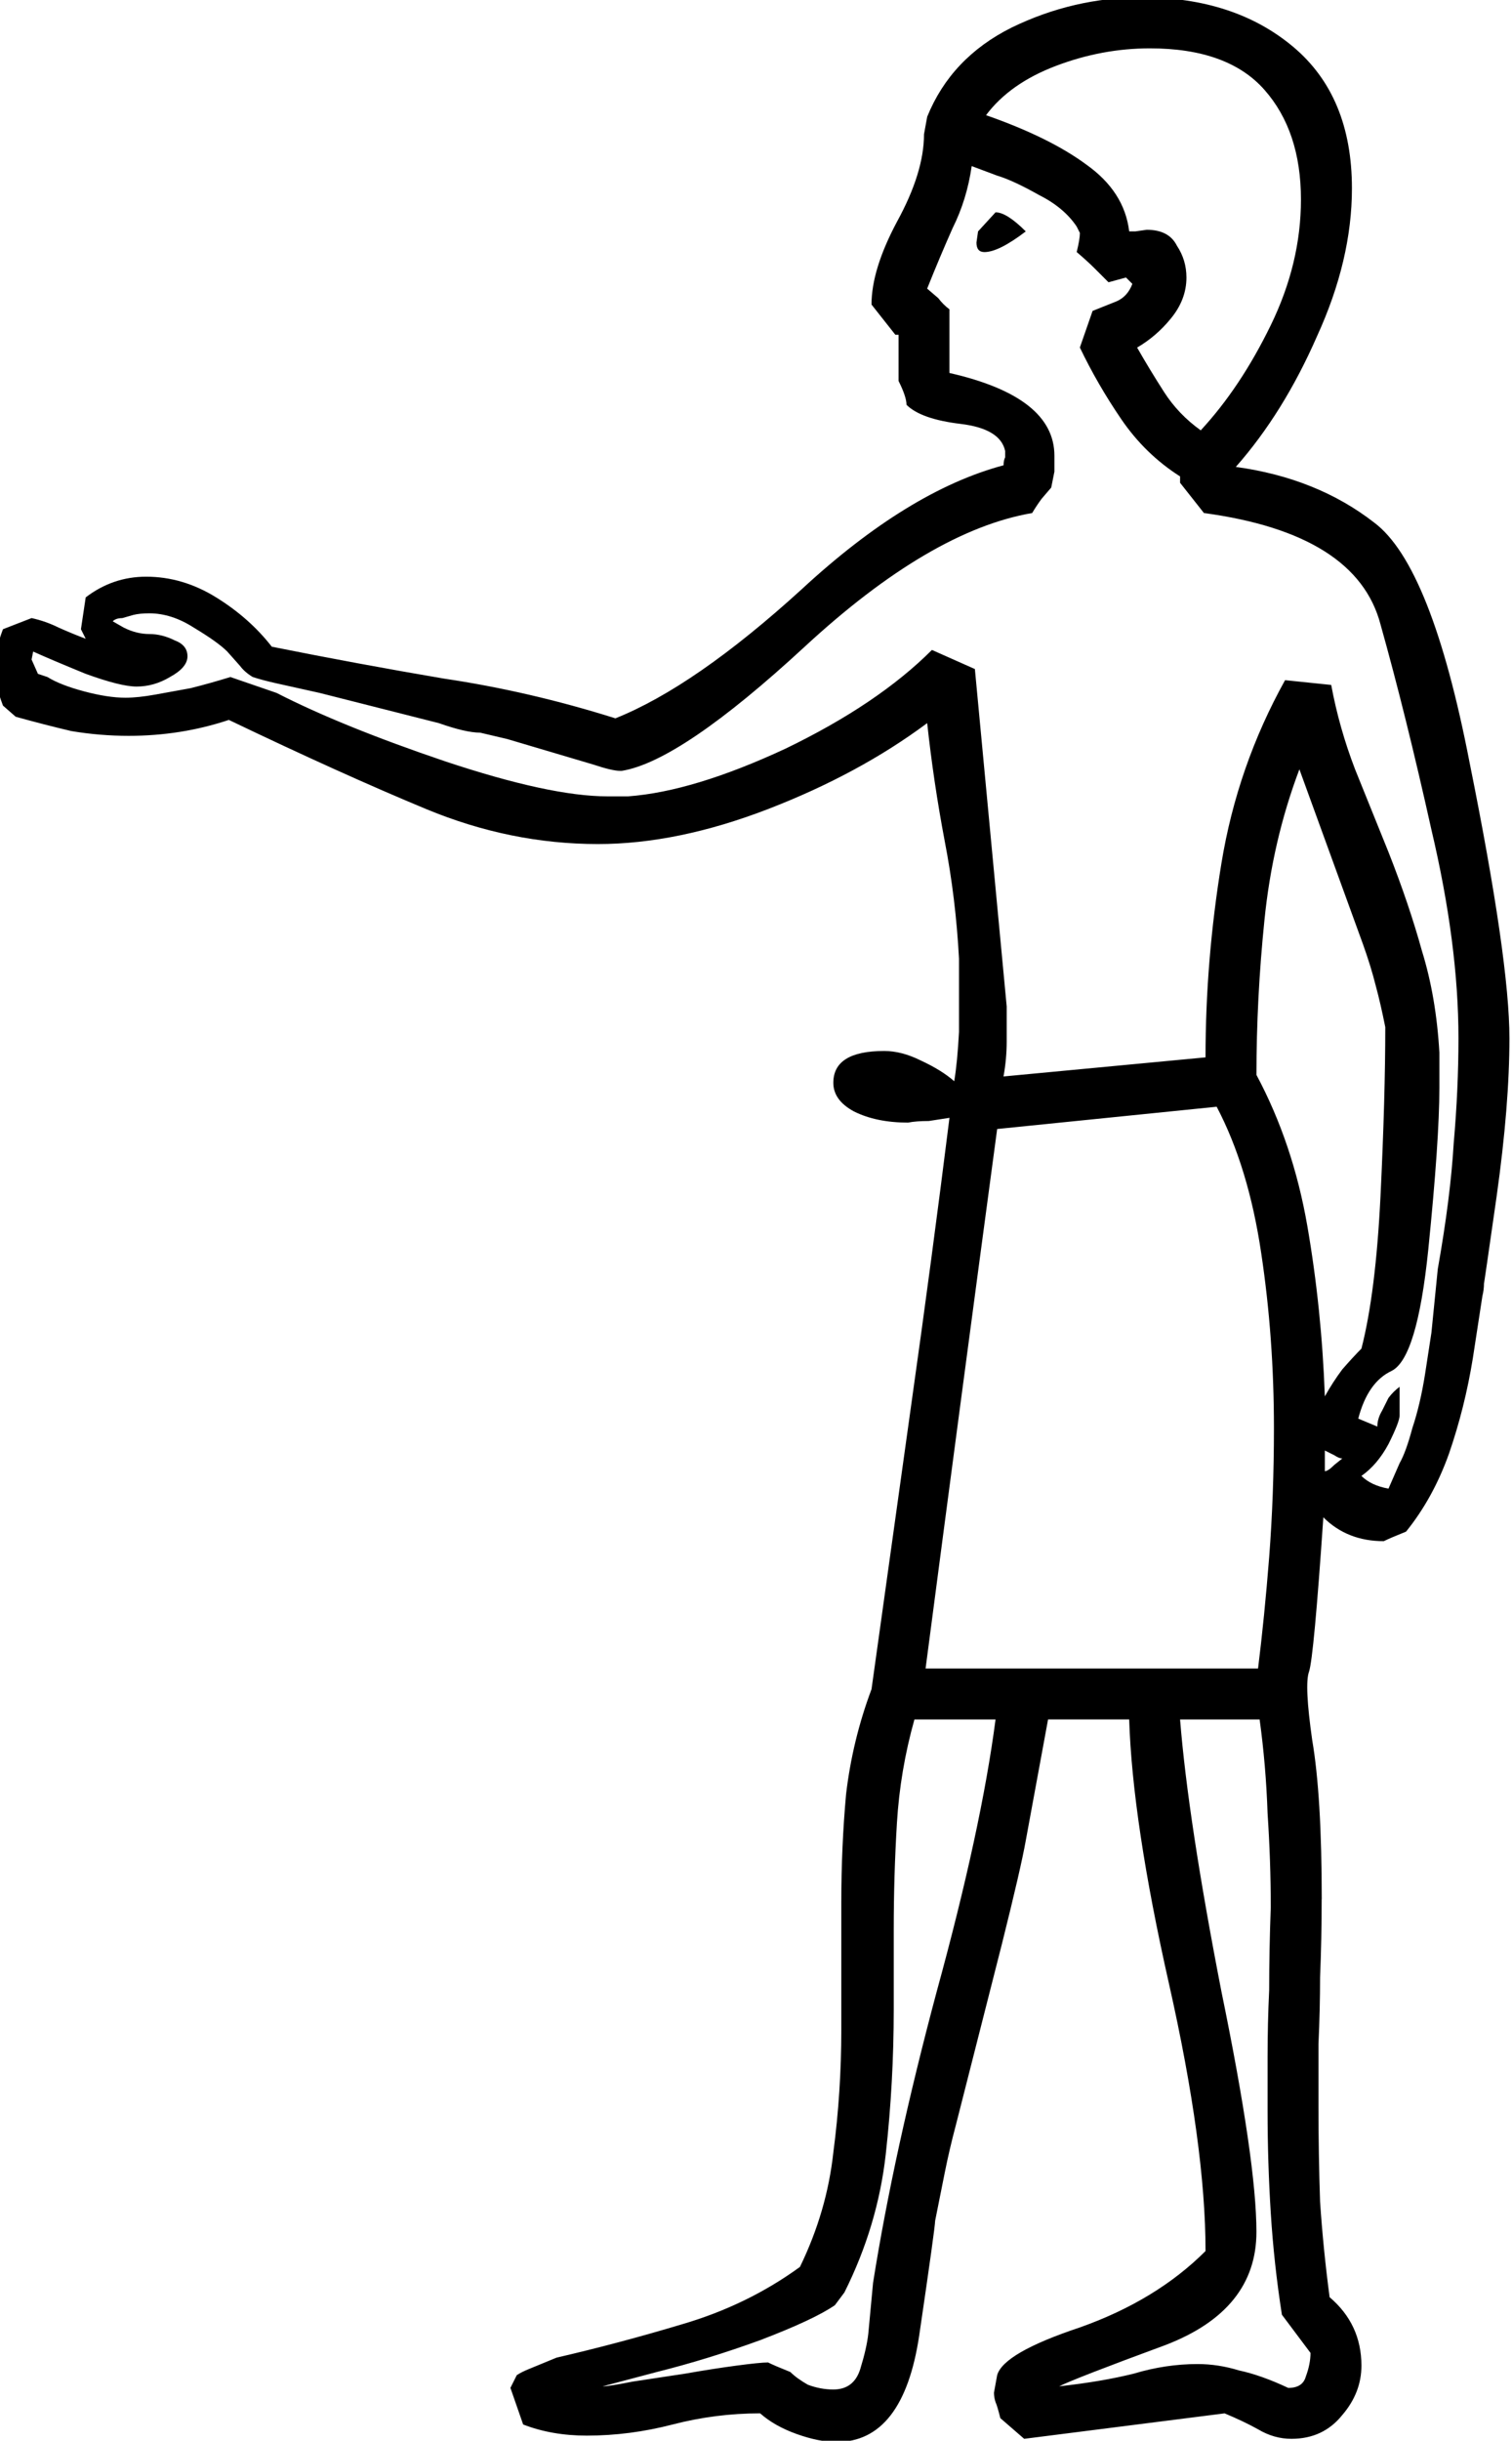 <?xml version="1.0" encoding="UTF-8" standalone="no"?>
<!-- Created with Inkscape (http://www.inkscape.org/) -->

<svg
   xmlns:dc="http://purl.org/dc/elements/1.1/"
   xmlns:cc="http://creativecommons.org/ns#"
   xmlns:rdf="http://www.w3.org/1999/02/22-rdf-syntax-ns#"
   xmlns:svg="http://www.w3.org/2000/svg"
   xmlns="http://www.w3.org/2000/svg"
   xmlns:sodipodi="http://sodipodi.sourceforge.net/DTD/sodipodi-0.dtd"
   xmlns:inkscape="http://www.inkscape.org/namespaces/inkscape"
   width="23.614mm"
   height="38.1mm"
   viewBox="0 0 23.614 38.1"
   version="1.1"
   id="svg4525"
   inkscape:version="0.92.4 (5da689c313, 2019-01-14)"
   sodipodi:docname="A26.svg">
  <defs
     id="defs4519" />
  <sodipodi:namedview
     id="base"
     pagecolor="#ffffff"
     bordercolor="#666666"
     borderopacity="1.0"
     inkscape:pageopacity="0.0"
     inkscape:pageshadow="2"
     inkscape:zoom="0.35"
     inkscape:cx="1084.8172"
     inkscape:cy="-329.2861"
     inkscape:document-units="mm"
     inkscape:current-layer="layer1"
     showgrid="false"
     fit-margin-top="0"
     fit-margin-left="0"
     fit-margin-right="0"
     fit-margin-bottom="0"
     inkscape:window-width="1920"
     inkscape:window-height="1017"
     inkscape:window-x="-8"
     inkscape:window-y="-8"
     inkscape:window-maximized="1" />
  <g
     inkscape:label="Layer 1"
     inkscape:groupmode="layer"
     id="layer1"
     transform="translate(374.337,-23.61)">
    <g
       aria-label="𓀉"
       style="font-style:normal;font-variant:normal;font-weight:normal;font-stretch:normal;font-size:50.8px;line-height:1.25;font-family:sans-serif;-inkscape-font-specification:sans-serif;font-variant-ligatures:normal;font-variant-caps:normal;font-variant-numeric:normal;font-feature-settings:normal;text-align:start;letter-spacing:0px;word-spacing:0px;writing-mode:lr-tb;text-anchor:start;fill:#000000;fill-opacity:1;stroke:none;stroke-width:0.265"
       id="text5105" />
    <g
       aria-label="𓀆"
       transform="matrix(0.265,0,0,0.265,-199.961,81.431)"
       style="font-style:normal;font-variant:normal;font-weight:normal;font-stretch:normal;font-size:192px;line-height:1.25;font-family:sans-serif;-inkscape-font-specification:sans-serif;font-variant-ligatures:normal;font-variant-caps:normal;font-variant-numeric:normal;font-feature-settings:normal;text-align:start;letter-spacing:0px;word-spacing:0px;writing-mode:lr-tb;text-anchor:start;fill:#000000;fill-opacity:1;stroke:none"
       id="flowRoot5135" />
    <g
       aria-label="𓀞	"
       transform="matrix(0.265,0,0,0.265,-324.929,49.438)"
       style="font-style:normal;font-variant:normal;font-weight:normal;font-stretch:normal;font-size:192px;line-height:1.25;font-family:sans-serif;-inkscape-font-specification:sans-serif;font-variant-ligatures:normal;font-variant-caps:normal;font-variant-numeric:normal;font-feature-settings:normal;text-align:start;letter-spacing:0px;word-spacing:0px;writing-mode:lr-tb;text-anchor:start;fill:#000000;fill-opacity:1;stroke:none"
       id="flowRoot5263">
      <path
         d="m -108.553,14.414 q 0,2.344 -0.094,4.594 0,1.875 -0.094,3.938 v 3.656 q 0,2.812 0.094,5.625 0.188,2.812 0.562,5.625 1.875,1.594 1.875,4.031 0,1.594 -1.125,2.906 -1.125,1.406 -3,1.406 -1.031,0 -1.969,-0.562 -0.844,-0.469 -1.969,-0.938 l -11.812,1.5 -1.406,-1.219 q -0.188,-0.75 -0.281,-0.938 -0.094,-0.281 -0.094,-0.562 l 0.188,-1.031 q 0.375,-1.312 4.875,-2.812 4.5,-1.594 7.406,-4.5 0,-6.188 -2.156,-15.75 -2.156,-9.563 -2.344,-15.563 h -4.781 l -1.312,7.125 q -0.281,1.594 -1.406,6.094 l -2.719,10.688 q -0.375,1.406 -0.656,2.812 l -0.562,2.812 q 0,0.375 -0.938,6.75 -0.938,6.281 -4.875,6.281 -1.031,0 -2.344,-0.469 -1.312,-0.469 -2.156,-1.219 -2.625,0 -5.156,0.656 -2.531,0.656 -5.062,0.656 -2.062,0 -3.75,-0.656 l -0.75,-2.156 0.375,-0.75 q 0.281,-0.188 0.75,-0.375 l 1.594,-0.656 q 3.656,-0.844 7.406,-1.969 3.844,-1.125 6.938,-3.375 1.594,-3.281 1.969,-6.75 0.469,-3.562 0.469,-7.219 v -7.5 q 0,-3.281 0.281,-6.375 0.375,-3.188 1.5,-6.188 l 2.344,-16.781 q 1.219,-8.625 2.25,-16.875 l -1.219,0.188 q -0.75,0 -1.219,0.094 -1.875,0 -3.188,-0.656 -1.219,-0.656 -1.219,-1.688 0,-1.875 3,-1.875 1.031,0 2.156,0.562 1.219,0.562 1.969,1.219 0.188,-1.125 0.281,-2.906 v -4.312 q -0.188,-3.562 -0.844,-6.938 -0.656,-3.469 -1.031,-6.938 -4.031,3 -9.375,5.062 -5.344,2.062 -10.031,2.062 -5.156,0 -10.125,-2.062 -4.969,-2.062 -11.625,-5.25 -2.812,0.938 -5.906,0.938 -1.688,0 -3.375,-0.281 -1.594,-0.375 -3.281,-0.844 l -0.75,-0.656 q -0.281,-0.75 -0.375,-1.219 -0.094,-0.562 -0.094,-1.031 0,-1.031 0.469,-2.25 l 1.688,-0.656 q 0.844,0.188 1.594,0.562 0.844,0.375 1.594,0.656 l -0.281,-0.562 0.281,-1.875 q 1.594,-1.219 3.562,-1.219 2.156,0 4.125,1.219 1.969,1.219 3.281,2.906 5.156,1.031 10.125,1.875 5.062,0.75 10.125,2.344 4.688,-1.875 10.969,-7.594 6.281,-5.812 11.906,-7.312 0,-0.281 0.094,-0.469 v -0.375 q -0.281,-1.312 -2.625,-1.594 -2.344,-0.281 -3.188,-1.125 0,-0.469 -0.469,-1.406 v -2.719 h -0.188 l -1.406,-1.781 q 0,-2.062 1.5,-4.875 1.594,-2.906 1.594,-5.156 l 0.188,-1.031 q 1.406,-3.469 4.969,-5.25 3.656,-1.781 7.688,-1.781 5.438,0 8.906,2.906 3.469,2.906 3.469,8.344 0,4.219 -2.062,8.719 -1.969,4.5 -4.781,7.688 4.781,0.656 8.156,3.281 3.375,2.531 5.625,14.156 2.344,11.625 2.344,16.219 0,3.938 -0.75,9.281 -0.75,5.25 -0.75,5.156 0,0.375 -0.094,0.75 l -0.562,3.656 q -0.469,2.906 -1.406,5.625 -0.938,2.625 -2.531,4.594 -0.938,0.375 -1.312,0.562 -2.156,0 -3.562,-1.406 -0.562,8.25 -0.844,9.094 -0.281,0.75 0.188,4.031 0.562,3.281 0.562,9.375 z m -61.594,-71.062 q 3.844,1.969 9.938,4.031 6.188,2.062 9.562,2.062 h 1.219 q 3.844,-0.281 9.281,-2.812 5.438,-2.625 8.625,-5.812 l 2.531,1.125 1.875,19.875 v 2.062 q 0,1.031 -0.188,2.062 l 11.906,-1.125 q 0,-5.719 0.938,-11.438 0.938,-5.719 3.75,-10.781 l 2.719,0.281 q 0.469,2.531 1.406,4.969 l 1.969,4.875 q 1.219,3.094 1.969,5.812 0.844,2.719 1.031,6 v 2.062 q 0,3.094 -0.656,9.562 -0.656,6.375 -2.156,7.125 -1.406,0.656 -1.969,2.812 l 1.125,0.469 q 0,-0.469 0.281,-0.938 l 0.375,-0.75 q 0.281,-0.375 0.656,-0.656 v 1.688 q 0,0.375 -0.656,1.688 -0.656,1.219 -1.594,1.875 0.562,0.562 1.594,0.75 l 0.656,-1.5 q 0.375,-0.656 0.75,-2.062 0.469,-1.406 0.75,-3.188 l 0.375,-2.438 0.375,-3.75 q 0.75,-4.219 0.938,-7.406 0.281,-3.188 0.281,-6.188 0,-5.531 -1.594,-12.281 -1.5,-6.75 -3,-12.094 -1.406,-5.344 -10.406,-6.562 l -1.406,-1.781 v -0.375 q -2.062,-1.312 -3.469,-3.375 -1.406,-2.062 -2.438,-4.219 l 0.75,-2.156 1.406,-0.562 q 0.656,-0.281 0.938,-1.031 l -0.375,-0.375 -1.031,0.281 -0.844,-0.844 q -0.375,-0.375 -1.031,-0.938 0.188,-0.75 0.188,-1.125 l -0.188,-0.375 q -0.75,-1.125 -2.25,-1.875 -1.5,-0.844 -2.438,-1.125 l -1.5,-0.562 q -0.281,1.969 -1.125,3.656 -0.75,1.688 -1.5,3.562 l 0.656,0.562 q 0.281,0.375 0.656,0.656 v 3.75 q 6.188,1.406 6.188,4.875 v 0.938 l -0.188,0.938 -0.562,0.656 q -0.281,0.375 -0.562,0.844 -6,1.031 -13.406,7.875 -7.312,6.75 -10.781,7.312 h -0.094 q -0.469,0 -1.594,-0.375 l -5.062,-1.5 -1.594,-0.375 q -0.844,0 -2.438,-0.562 l -7.031,-1.781 -2.531,-0.562 q -0.844,-0.188 -1.406,-0.375 -0.469,-0.281 -0.75,-0.656 l -0.75,-0.844 q -0.562,-0.562 -1.969,-1.406 -1.312,-0.844 -2.625,-0.844 -0.562,0 -0.938,0.094 l -0.656,0.188 q -0.375,0 -0.562,0.188 l 0.656,0.375 q 0.75,0.375 1.5,0.375 0.75,0 1.5,0.375 0.75,0.281 0.75,0.938 0,0.656 -1.031,1.219 -0.938,0.562 -1.969,0.562 -0.938,0 -3,-0.75 -2.062,-0.844 -3.094,-1.312 l -0.094,0.469 0.375,0.844 0.562,0.188 q 0.75,0.469 2.156,0.844 1.406,0.375 2.438,0.375 0.75,0 1.781,-0.188 l 2.062,-0.375 q 1.125,-0.281 2.344,-0.656 z m 42.469,25.688 q -2.156,16.031 -4.219,31.781 h 19.594 q 0.375,-3 0.656,-6.562 0.281,-3.656 0.281,-7.594 0,-5.344 -0.75,-10.312 -0.75,-5.062 -2.625,-8.625 z m 9,-63.656 q -2.812,0 -5.531,1.031 -2.719,1.031 -4.125,2.906 3.75,1.312 5.906,2.906 2.25,1.594 2.531,3.938 h 0.375 l 0.656,-0.094 q 1.312,0 1.781,0.938 0.562,0.844 0.562,1.875 0,1.312 -0.938,2.438 -0.844,1.031 -1.969,1.688 0.75,1.312 1.594,2.625 0.844,1.312 2.156,2.25 2.344,-2.531 4.125,-6.188 1.781,-3.656 1.781,-7.406 0,-4.031 -2.156,-6.469 -2.156,-2.438 -6.75,-2.438 z m 8.812,42.469 q -1.594,4.219 -2.062,8.906 -0.469,4.594 -0.469,9.094 2.156,4.031 3,8.906 0.844,4.875 1.031,10.031 0.469,-0.844 1.031,-1.594 0.656,-0.75 1.125,-1.219 0.844,-3.281 1.125,-9 0.281,-5.812 0.281,-9.938 -0.281,-1.406 -0.562,-2.438 -0.281,-1.125 -0.75,-2.438 z m -1.031,91.031 q -0.469,-3 -0.656,-6 -0.188,-3 -0.188,-6 v -3.188 q 0,-1.969 0.094,-3.938 0,-2.344 0.094,-4.875 0,-2.719 -0.188,-5.531 -0.094,-2.812 -0.469,-5.531 h -4.688 q 0.469,5.906 2.438,16.031 2.062,10.031 2.062,14.156 0,4.594 -5.344,6.656 -5.344,1.969 -6.281,2.438 2.531,-0.281 4.406,-0.75 1.875,-0.562 3.75,-0.562 1.219,0 2.438,0.375 1.312,0.281 2.906,1.031 0.844,0 1.031,-0.656 0.281,-0.75 0.281,-1.406 z m -26.344,-0.562 q -1.219,0.844 -4.406,2.062 -3.094,1.125 -6.094,1.875 l -3.188,0.844 q 0.375,0 1.781,-0.281 l 3.094,-0.469 q 1.594,-0.281 3,-0.469 1.406,-0.188 1.875,-0.188 0.375,0.188 1.312,0.562 0.375,0.375 1.031,0.75 0.75,0.281 1.5,0.281 1.219,0 1.594,-1.219 0.375,-1.219 0.469,-2.062 l 0.281,-3 q 1.219,-7.688 3.75,-17.156 2.625,-9.562 3.469,-16.031 h -4.781 q -0.844,3 -1.031,6.094 -0.188,3.094 -0.188,6.281 v 4.688 q 0,4.312 -0.469,8.531 -0.469,4.219 -2.438,8.156 z m 29.906,-49.875 q -0.188,0 -0.469,-0.188 l -0.562,-0.281 v 1.219 q 0.188,0 0.562,-0.375 z m -18.656,-72.281 q -1.594,1.219 -2.438,1.219 -0.469,0 -0.469,-0.562 l 0.094,-0.656 1.031,-1.125 q 0.656,0 1.781,1.125 z"
         id="path5275"
         inkscape:connector-curvature="0" />
    </g>
  </g>
</svg>
